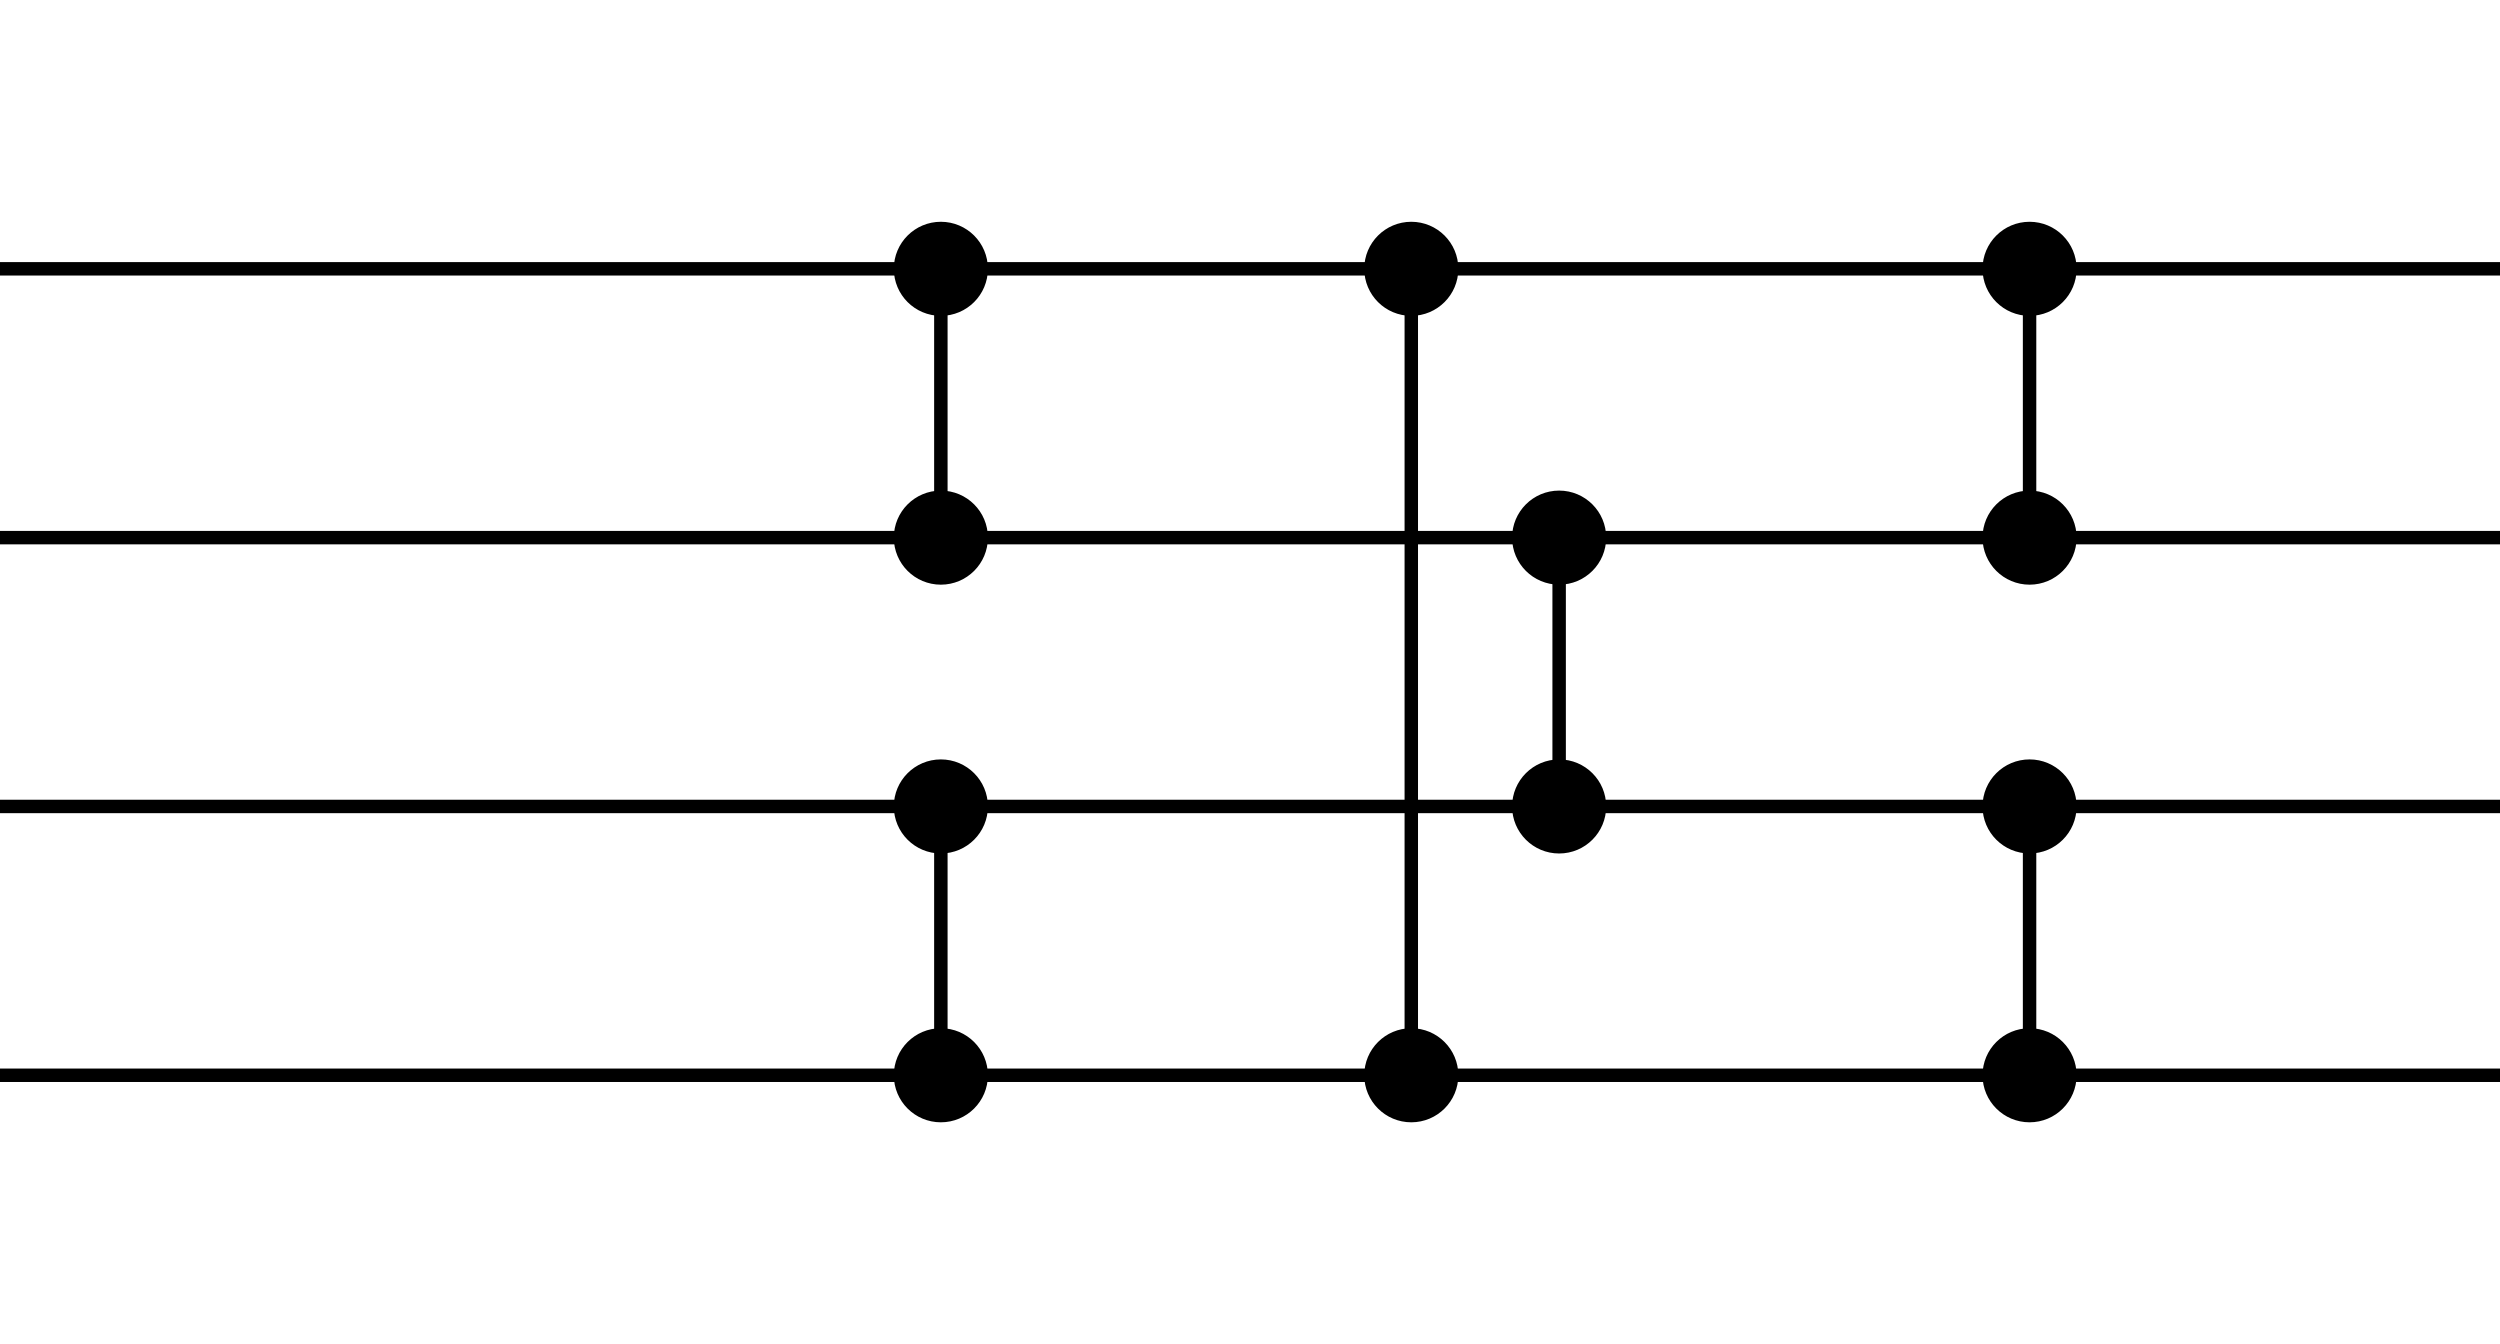 <?xml version='1.0' encoding='utf-8'?><!DOCTYPE svg><svg viewBox='0 0 186 100' style='background: white' xmlns='http://www.w3.org/2000/svg'><line x1='0' y1='20' x2='186' y2='20' style='stroke:black;stroke-width:1' /><line x1='0' y1='40' x2='186' y2='40' style='stroke:black;stroke-width:1' /><line x1='0' y1='60' x2='186' y2='60' style='stroke:black;stroke-width:1' /><line x1='0' y1='80' x2='186' y2='80' style='stroke:black;stroke-width:1' /><circle cx='70' cy='20' r='3' style='stroke:black;stroke-width:1;fill=yellow' /><line x1='70' y1='20' x2='70' y2='40' style='stroke:black;stroke-width:1' /><circle cx='70' cy='40' r='3' style='stroke:black;stroke-width:1;fill=yellow' /><circle cx='70' cy='60' r='3' style='stroke:black;stroke-width:1;fill=yellow' /><line x1='70' y1='60' x2='70' y2='80' style='stroke:black;stroke-width:1' /><circle cx='70' cy='80' r='3' style='stroke:black;stroke-width:1;fill=yellow' /><circle cx='105' cy='20' r='3' style='stroke:black;stroke-width:1;fill=yellow' /><line x1='105' y1='20' x2='105' y2='80' style='stroke:black;stroke-width:1' /><circle cx='105' cy='80' r='3' style='stroke:black;stroke-width:1;fill=yellow' /><circle cx='116' cy='40' r='3' style='stroke:black;stroke-width:1;fill=yellow' /><line x1='116' y1='40' x2='116' y2='60' style='stroke:black;stroke-width:1' /><circle cx='116' cy='60' r='3' style='stroke:black;stroke-width:1;fill=yellow' /><circle cx='151' cy='20' r='3' style='stroke:black;stroke-width:1;fill=yellow' /><line x1='151' y1='20' x2='151' y2='40' style='stroke:black;stroke-width:1' /><circle cx='151' cy='40' r='3' style='stroke:black;stroke-width:1;fill=yellow' /><circle cx='151' cy='60' r='3' style='stroke:black;stroke-width:1;fill=yellow' /><line x1='151' y1='60' x2='151' y2='80' style='stroke:black;stroke-width:1' /><circle cx='151' cy='80' r='3' style='stroke:black;stroke-width:1;fill=yellow' /></svg>